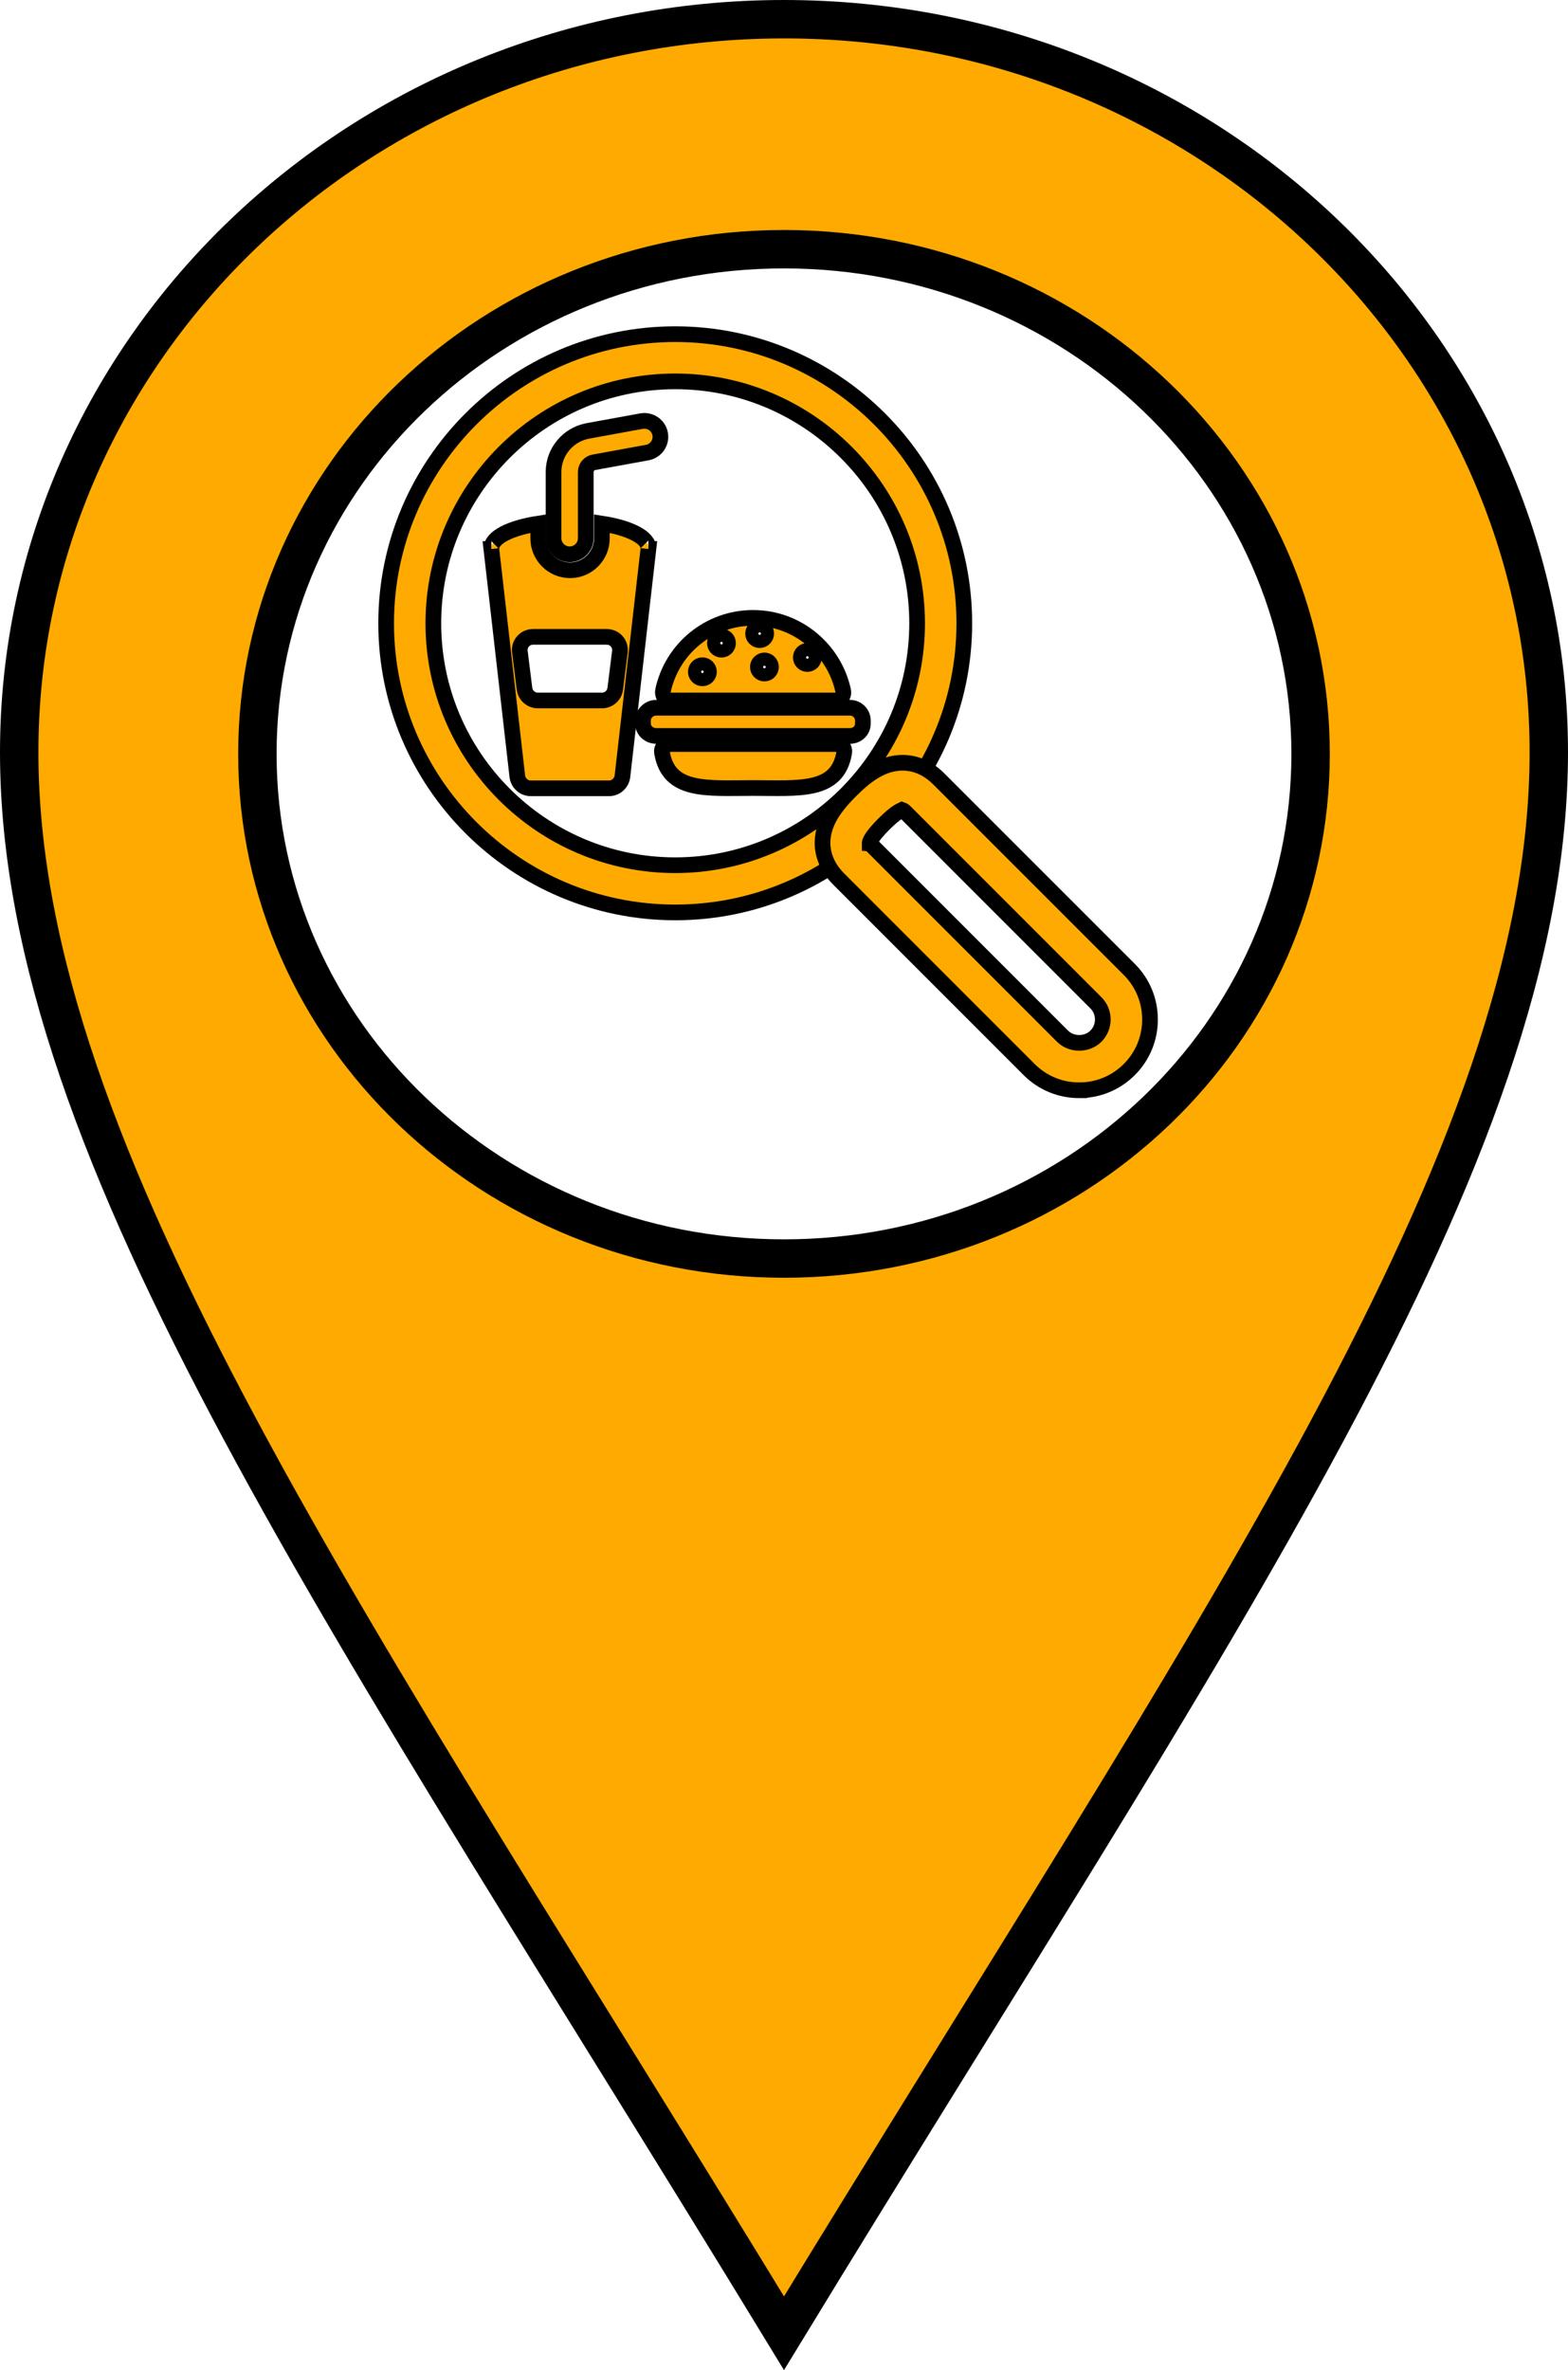 <?xml version="1.0" encoding="UTF-8" standalone="no"?>
<!-- The icon can be used freely in both personal and commercial projects with no attribution required, but always appreciated. 
You may NOT sub-license, resell, rent, redistribute or otherwise transfer the icon without express written permission from iconmonstr.com -->

<svg
   xmlns:dc="http://purl.org/dc/elements/1.1/"
   xmlns:cc="http://creativecommons.org/ns#"
   xmlns:rdf="http://www.w3.org/1999/02/22-rdf-syntax-ns#"
   xmlns:svg="http://www.w3.org/2000/svg"
   xmlns="http://www.w3.org/2000/svg"
   xmlns:sodipodi="http://sodipodi.sourceforge.net/DTD/sodipodi-0.dtd"
   xmlns:inkscape="http://www.inkscape.org/namespaces/inkscape"
   version="1.1"
   x="0px"
   y="0px"
   width="200"
   height="302.25"
   viewBox="0 0 200 302.25"
   enable-background="new 0 0 512 512"
   xml:space="preserve"
   id="svg5058"
   inkscape:version="0.48.5 r10040"
   sodipodi:docname="marker_food_inspection_0-1.svg"><defs
   id="defs5063" /><sodipodi:namedview
   pagecolor="#ffffff"
   bordercolor="#666666"
   borderopacity="1"
   objecttolerance="10"
   gridtolerance="10"
   guidetolerance="10"
   inkscape:pageopacity="0"
   inkscape:pageshadow="2"
   inkscape:window-width="1366"
   inkscape:window-height="745"
   id="namedview5061"
   showgrid="true"
   inkscape:zoom="0.70710678"
   inkscape:cx="90.116304"
   inkscape:cy="43.242409"
   inkscape:window-x="-8"
   inkscape:window-y="424"
   inkscape:window-maximized="1"
   inkscape:current-layer="svg5058"
   fit-margin-top="0"
   fit-margin-left="0"
   fit-margin-right="0"
   fit-margin-bottom="0"><inkscape:grid
     type="xygrid"
     id="grid5067"
     empspacing="5"
     visible="true"
     enabled="true"
     snapvisiblegridlinesonly="true"
     originx="-123px"
     originy="-45.25px" /></sodipodi:namedview>
<path
   id="location-4-icon"
   d="M 100,2.449 C 46.125,2.449 2.449,44.298 2.449,95.922 2.449,147.545 45.143,207.54 100,297.551 154.859,207.541 197.551,147.545 197.551,95.922 197.551,44.298 153.877,2.449 100,2.449 z M 99.998,160.5 c -37.096,0 -67.168,-28.815 -67.168,-64.36 0,-35.545 30.072,-64.359 67.168,-64.359 37.097,0 67.17,28.815 67.17,64.359 0,35.546 -30.073,64.36 -67.17,64.36 z"
   inkscape:connector-curvature="0"
   style="fill:#ffaa00;fill-opacity:1;stroke:#000000;stroke-width:4.898;stroke-miterlimit:4;stroke-opacity:1;stroke-dasharray:none" />
<g
   id="g5585"
   transform="matrix(1.505,0,0,1.505,43.789,36.648)"
   style="fill:#ffaa00;fill-opacity:1;stroke:#000000;stroke-opacity:1;stroke-width:1.329;stroke-miterlimit:4;stroke-dasharray:none"><g
     id="g3769"
     style="fill:#ffaa00;fill-opacity:1;stroke:#000000;stroke-opacity:1;stroke-width:1.329;stroke-miterlimit:4;stroke-dasharray:none">
	<g
   id="g3771"
   style="fill:#ffaa00;fill-opacity:1;stroke:#000000;stroke-opacity:1;stroke-width:1.329;stroke-miterlimit:4;stroke-dasharray:none">
		<path
   id="path3773"
   d="m 28.131,52.964 c -13.509,0 -24.5,-10.99 -24.5,-24.499 0,-13.51 10.991,-24.5 24.5,-24.5 13.51,0 24.5,10.99 24.5,24.5 10e-4,13.509 -10.989,24.499 -24.5,24.499 z m 0,-44.999 c -11.304,0 -20.5,9.196 -20.5,20.5 0,11.304 9.196,20.499 20.5,20.499 11.303,0 20.5,-9.195 20.5,-20.499 0,-11.304 -9.196,-20.5 -20.5,-20.5 z"
   inkscape:connector-curvature="0"
   style="fill:#ffaa00;fill-opacity:1;stroke:#000000;stroke-opacity:1;stroke-width:1.329;stroke-miterlimit:4;stroke-dasharray:none" />
	</g>
	<g
   id="g3775"
   style="fill:#ffaa00;fill-opacity:1;stroke:#000000;stroke-opacity:1;stroke-width:1.329;stroke-miterlimit:4;stroke-dasharray:none">
		
	</g>
	<g
   id="g3779"
   style="fill:#ffaa00;fill-opacity:1;stroke:#000000;stroke-opacity:1;stroke-width:1.329;stroke-miterlimit:4;stroke-dasharray:none">
		
	</g>
	<g
   id="g3783"
   style="fill:#ffaa00;fill-opacity:1;stroke:#000000;stroke-opacity:1;stroke-width:1.329;stroke-miterlimit:4;stroke-dasharray:none">
		<path
   id="path3785"
   d="m 62.37,68.035 c -1.604,0 -3.109,-0.623 -4.244,-1.756 L 41.985,50.136 c -1.252,-1.252 -1.664,-2.799 -1.162,-4.357 0.41,-1.268 1.371,-2.338 2.162,-3.127 1.172,-1.172 2.613,-2.371 4.422,-2.371 0.771,0 1.93,0.238 3.063,1.371 l 16.143,16.141 c 1.133,1.135 1.756,2.641 1.756,4.244 0,1.602 -0.623,3.109 -1.756,4.242 -1.135,1.133 -2.641,1.756 -4.243,1.756 z M 44.614,47.076 c 0.006,0 0.059,0.094 0.199,0.232 l 16.141,16.143 c 0.756,0.754 2.074,0.754 2.83,0 0.377,-0.379 0.584,-0.881 0.584,-1.414 0,-0.535 -0.207,-1.037 -0.586,-1.416 L 47.642,44.48 c -0.143,-0.143 -0.236,-0.195 -0.262,-0.203 -0.014,0.008 -0.426,0.061 -1.566,1.203 -1.143,1.141 -1.198,1.553 -1.2,1.596 l 0,0 z"
   inkscape:connector-curvature="0"
   style="fill:#ffaa00;fill-opacity:1;stroke:#000000;stroke-opacity:1;stroke-width:1.329;stroke-miterlimit:4;stroke-dasharray:none" />
	</g>
</g><g
     transform="matrix(0.689,0,0,0.689,11.65,10.356)"
     id="g5211"
     style="fill:#ffaa00;fill-opacity:1;stroke:#000000;stroke-opacity:1;stroke-width:1.928;stroke-miterlimit:4;stroke-dasharray:none">
	<path
   inkscape:connector-curvature="0"
   d="m 20.614,17.147 c 0.003,0 0.009,-0.057 0.009,-0.092 0,-1.354 -2.355,-2.516 -5.725,-3.031 v 1.807 c 0,2.168 -1.749,3.93 -3.915,3.93 -2.167,0 -3.915,-1.762 -3.915,-3.93 v -1.807 c -3.369,0.515 -5.748,1.675 -5.748,3.027 0,0.036 -0.017,0.096 -0.013,0.096 H 1.303 l 3.192,27.944 c 0.095,0.835 0.803,1.486 1.645,1.486 h 9.643 c 0.842,0 1.55,-0.651 1.645,-1.486 L 20.62,17.147 h -0.006 z m -3.501,12.63 -0.569,4.548 c -0.104,0.829 -0.808,1.451 -1.643,1.451 H 7.02 c -0.834,0 -1.539,-0.628 -1.643,-1.456 L 4.809,29.77 C 4.75,29.3 4.896,28.845 5.211,28.489 c 0.314,-0.357 0.766,-0.54 1.241,-0.54 h 9.018 c 0.475,0 0.927,0.182 1.241,0.538 0.314,0.356 0.46,0.82 0.402,1.29 z"
   id="path5213"
   style="fill:#ffaa00;fill-opacity:1;stroke:#000000;stroke-opacity:1;stroke-width:1.928;stroke-miterlimit:4;stroke-dasharray:none" />
	<path
   inkscape:connector-curvature="0"
   d="m 10.934,17.796 c 1.085,0 1.982,-0.88 1.982,-1.965 v -8.16 c 0,-0.583 0.42,-1.081 0.994,-1.186 l 6.576,-1.201 c 1.067,-0.196 1.775,-1.22 1.58,-2.287 -0.174,-0.95 -1.005,-1.61 -1.938,-1.61 -0.114,0 -0.23,0.011 -0.347,0.03 L 13.185,2.619 C 10.745,3.066 8.953,5.19 8.953,7.671 v 8.16 c 0,1.085 0.897,1.965 1.981,1.965 z"
   id="path5215"
   style="fill:#ffaa00;fill-opacity:1;stroke:#000000;stroke-opacity:1;stroke-width:1.928;stroke-miterlimit:4;stroke-dasharray:none" />
	<path
   inkscape:connector-curvature="0"
   d="m 23.222,35.776 h 20.553 c 0.25,0 0.487,-0.228 0.644,-0.422 0.157,-0.194 0.217,-0.507 0.165,-0.752 -1.102,-5.119 -5.642,-8.986 -11.085,-8.986 -5.442,0 -9.982,3.825 -11.084,8.945 -0.053,0.243 0.008,0.605 0.165,0.801 0.156,0.195 0.392,0.414 0.642,0.414 z m 16.953,-6.101 c 0.445,0 0.807,0.362 0.807,0.808 0,0.447 -0.362,0.81 -0.807,0.81 -0.446,0 -0.807,-0.362 -0.807,-0.81 10e-4,-0.446 0.361,-0.808 0.807,-0.808 z M 35.7,31.658 c 0,0.445 -0.362,0.807 -0.808,0.807 -0.446,0 -0.807,-0.361 -0.807,-0.807 0,-0.447 0.361,-0.809 0.807,-0.809 0.446,0 0.808,0.362 0.808,0.809 z m -1.394,-4.917 c 0.446,0 0.806,0.362 0.806,0.808 0,0.446 -0.36,0.807 -0.806,0.807 -0.446,0 -0.808,-0.361 -0.808,-0.807 0,-0.446 0.361,-0.808 0.808,-0.808 z m -4.697,1.174 c 0.446,0 0.807,0.362 0.807,0.808 0,0.446 -0.361,0.807 -0.807,0.807 -0.445,0 -0.807,-0.361 -0.807,-0.807 0,-0.446 0.362,-0.808 0.807,-0.808 z m -2.347,3.522 c 0.446,0 0.807,0.36 0.807,0.808 0,0.448 -0.361,0.808 -0.807,0.808 -0.446,0 -0.808,-0.36 -0.808,-0.808 0,-0.448 0.361,-0.808 0.808,-0.808 z"
   id="path5217"
   style="fill:#ffaa00;fill-opacity:1;stroke:#000000;stroke-opacity:1;stroke-width:1.928;stroke-miterlimit:4;stroke-dasharray:none" />
	<path
   inkscape:connector-curvature="0"
   d="M 43.895,41.129 H 23.102 c -0.243,0 -0.473,0.141 -0.63,0.326 -0.156,0.186 -0.224,0.447 -0.185,0.688 0.806,4.956 5.512,4.398 11.212,4.398 5.7,0 10.405,0.571 11.212,-4.388 0.039,-0.238 -0.029,-0.514 -0.186,-0.698 -0.157,-0.186 -0.388,-0.326 -0.63,-0.326 z"
   id="path5219"
   style="fill:#ffaa00;fill-opacity:1;stroke:#000000;stroke-opacity:1;stroke-width:1.928;stroke-miterlimit:4;stroke-dasharray:none" />
	<path
   inkscape:connector-curvature="0"
   d="m 45.418,36.668 h -23.84 c -0.873,0 -1.626,0.706 -1.626,1.58 v 0.36 c 0,0.873 0.754,1.529 1.626,1.529 h 0.287 23.266 0.287 c 0.874,0 1.587,-0.656 1.587,-1.529 v -0.36 c 0,-0.874 -0.713,-1.58 -1.587,-1.58 z"
   id="path5221"
   style="fill:#ffaa00;fill-opacity:1;stroke:#000000;stroke-opacity:1;stroke-width:1.928;stroke-miterlimit:4;stroke-dasharray:none" />
</g></g></svg>